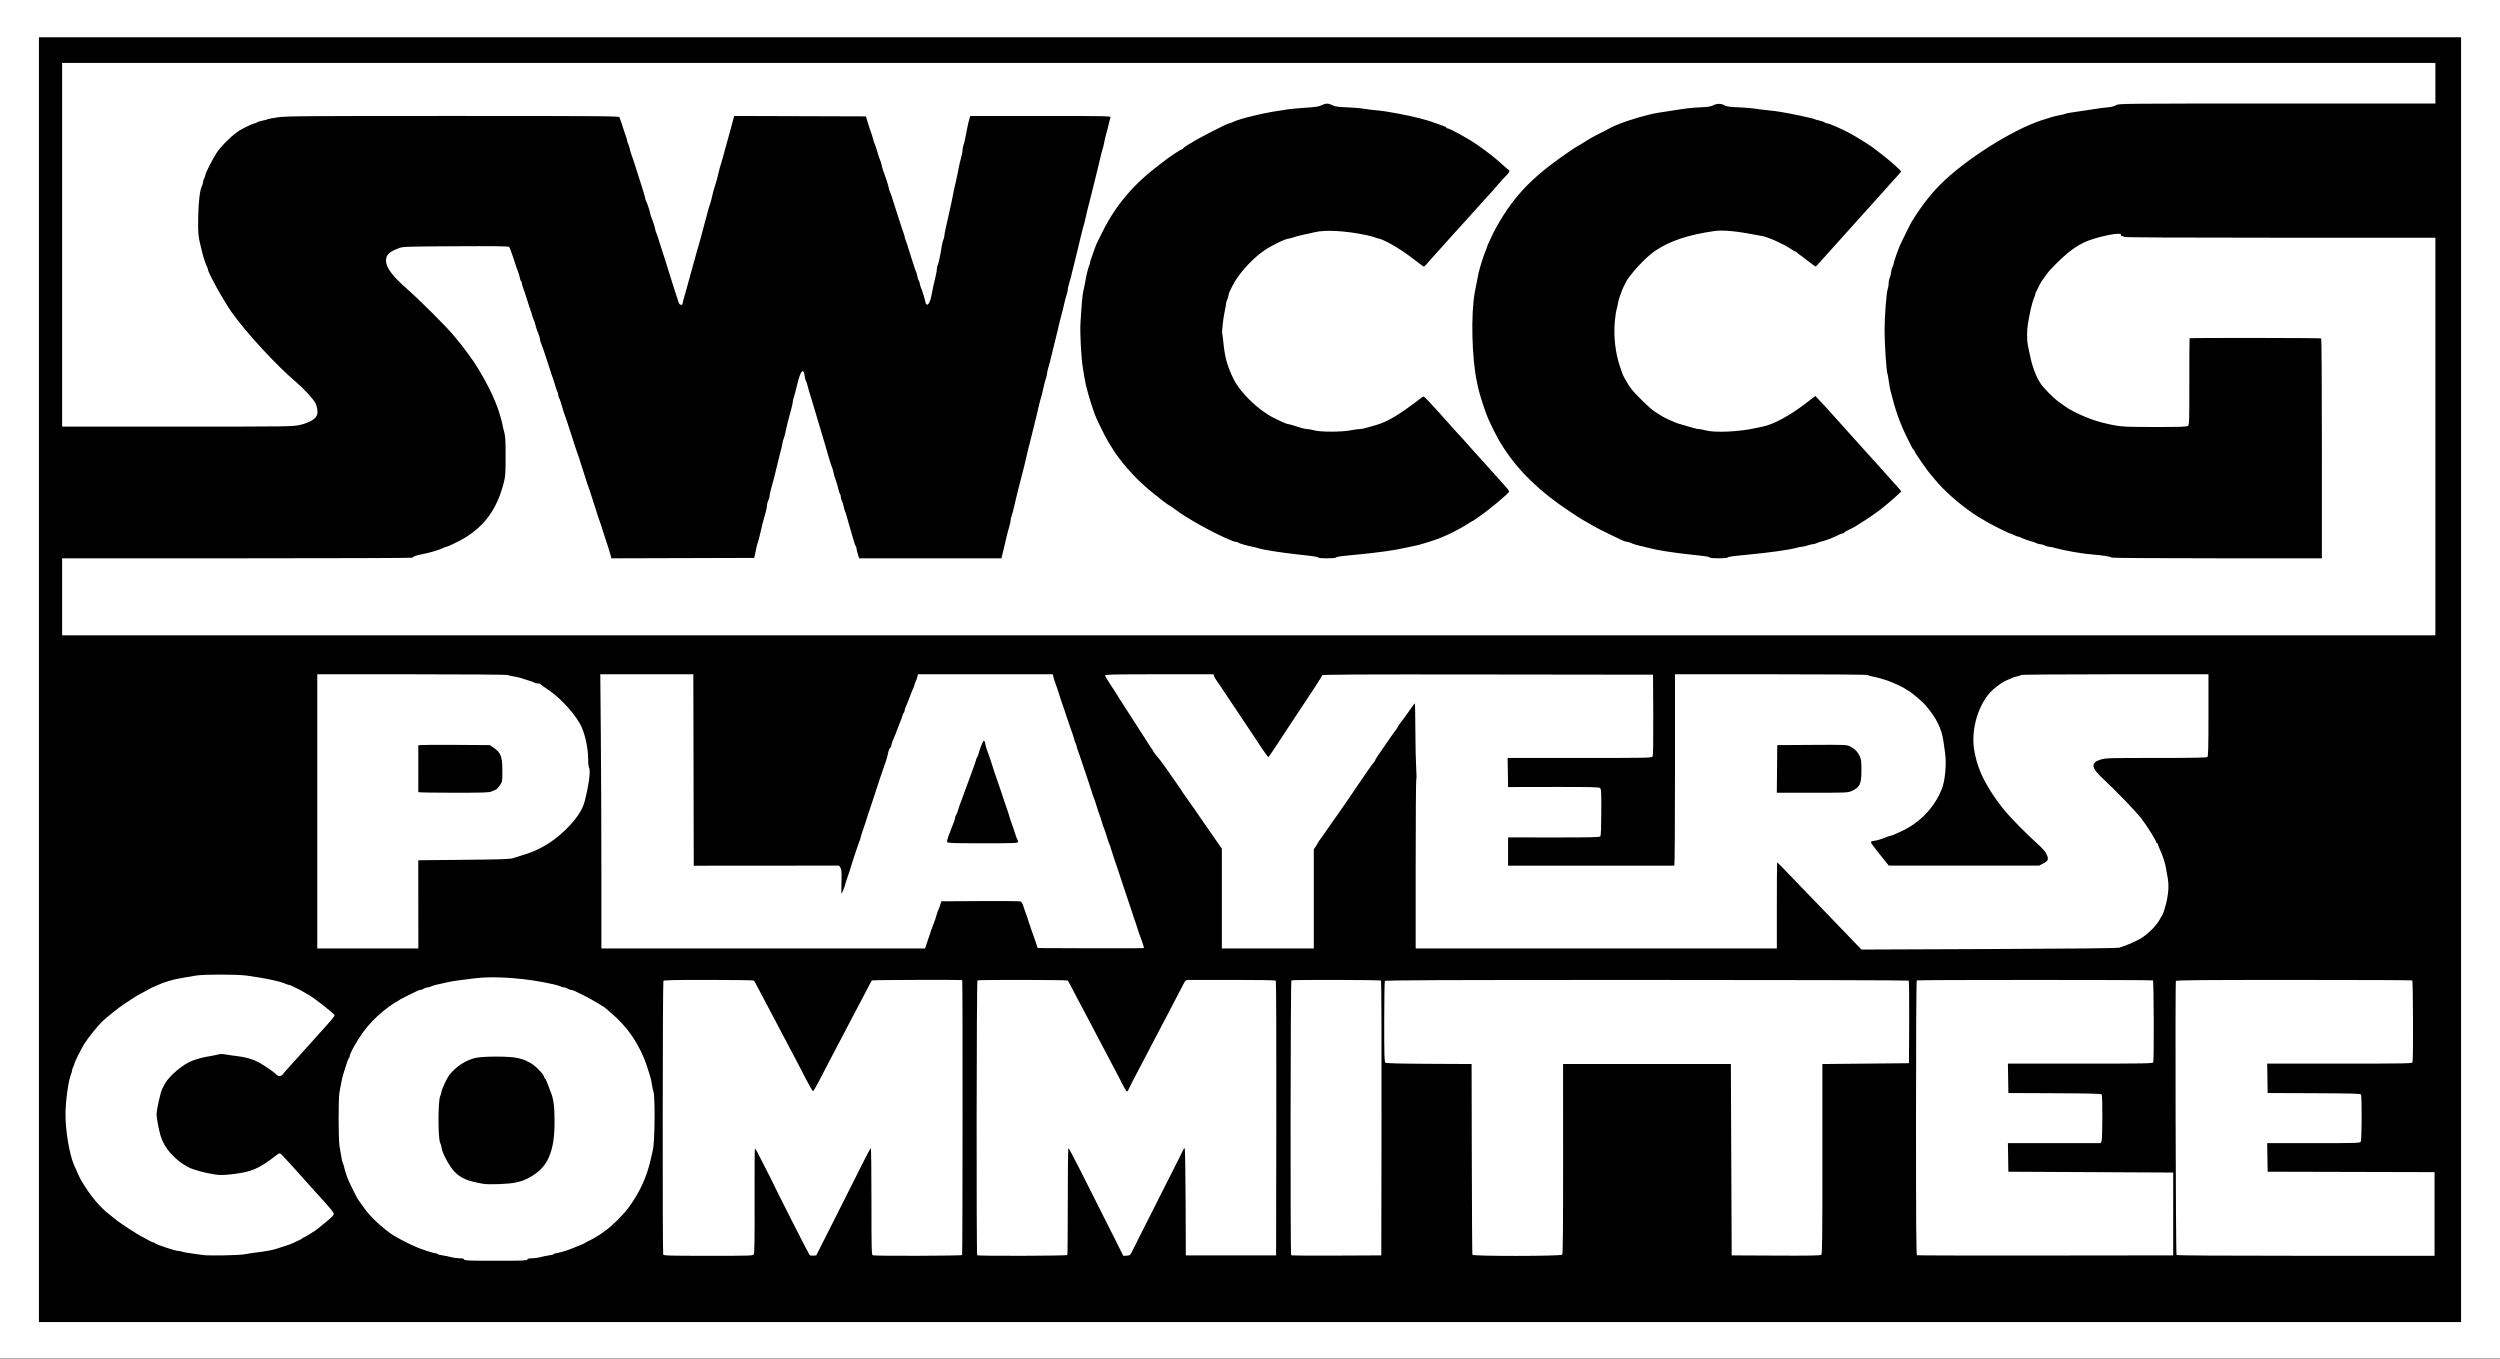 <?xml version="1.0" encoding="UTF-8" standalone="no"?>
<svg
   xmlns:dc="http://purl.org/dc/elements/1.1/"
   xmlns:cc="http://creativecommons.org/ns#"
   xmlns:rdf="http://www.w3.org/1999/02/22-rdf-syntax-ns#"
   xmlns:svg="http://www.w3.org/2000/svg"
   xmlns="http://www.w3.org/2000/svg"
   xmlns:sodipodi="http://sodipodi.sourceforge.net/DTD/sodipodi-0.dtd"
   xmlns:inkscape="http://www.inkscape.org/namespaces/inkscape"
   version="1.1"
   id="svg885"
   width="3018"
   height="1640"
   viewBox="0 0 3018 1640"
   sodipodi:docname="swccgpc2_wb.svg"
   inkscape:export-filename="/Users/devon/code/playerscommittee.org/assets/images/new_pc_logo.png"
   inkscape:export-xdpi="300"
   inkscape:export-ydpi="300"
   inkscape:version="1.0.1 (c497b03c, 2020-09-10)">
  <rect x="0" y="0" width="3018" height="1640" fill="#808080" stroke="none"/>
  <defs
     id="defs889" />
  <sodipodi:namedview
     pagecolor="#ffffff"
     bordercolor="#666666"
     borderopacity="1"
     objecttolerance="10"
     gridtolerance="10"
     guidetolerance="10"
     inkscape:pageopacity="0"
     inkscape:pageshadow="2"
     inkscape:window-width="1440"
     inkscape:window-height="847"
     id="namedview887"
     showgrid="false"
     fit-margin-top="0"
     fit-margin-left="0"
     fit-margin-right="0"
     fit-margin-bottom="0"
     inkscape:zoom="0.18580908"
     inkscape:cx="1509.5"
     inkscape:cy="831"
     inkscape:window-x="0"
     inkscape:window-y="25"
     inkscape:window-maximized="0"
     inkscape:current-layer="g893" />
  <g
     inkscape:groupmode="layer"
     inkscape:label="Image"
     id="g893"
     transform="translate(-203,-350)">
    <rect
       style="fill:#000000;stroke:#000000;stroke-width:0;stroke-linecap:round;stroke-linejoin:round"
       id="rect899"
       width="3018"
       height="1640"
       x="203"
       y="350" />
    <path
       style="fill:#ffffff"
       d="M 203,1170 V 350 h 1509 1509 v 820 820 H 1712 203 Z m 2971,0.5 V 395 H 1712 250 v 775.5 775.5 h 1462 1462 z m -2410.638,700 c -0.41,-1.068 -2.077,-1.5 -5.787,-1.5 -2.866,0 -7.431,-0.637 -10.143,-1.417 -2.712,-0.779 -7.293,-1.721 -10.18,-2.094 -2.887,-0.372 -5.501,-1.085 -5.809,-1.583 -0.308,-0.498 -1.371,-0.906 -2.362,-0.906 -1.875,0 -14.364,-3.827 -19.58,-5.999 -1.65,-0.687 -3.9,-1.599 -5,-2.026 -3.671,-1.425 -18.96,-9.095 -22,-11.036 -1.65,-1.054 -3.675,-2.222 -4.5,-2.596 -2.579,-1.17 -15.173,-11.168 -20.453,-16.237 -7.783,-7.473 -11.751,-12.034 -16.595,-19.078 -2.449,-3.56 -4.902,-6.971 -5.452,-7.581 -1.001,-1.109 -9.621,-18.297 -12.008,-23.946 -2.055,-4.861 -4.288,-11.743 -5.031,-15.5 -0.38,-1.925 -1.043,-3.95 -1.471,-4.5 -0.429,-0.55 -1.257,-3.925 -1.84,-7.5 -0.583,-3.575 -1.595,-9.425 -2.249,-13 -1.47,-8.034 -1.54,-58.373 -0.091,-65.5 0.559,-2.75 1.523,-7.925 2.142,-11.5 0.619,-3.575 1.745,-8.3 2.502,-10.5 0.757,-2.2 2.374,-7.273 3.594,-11.273 1.22,-4 2.608,-7.514 3.085,-7.809 0.477,-0.295 0.867,-1.127 0.867,-1.85 0,-3.427 8.403,-18.631 16.256,-29.414 13.263,-18.211 32.336,-33.949 53.36,-44.031 4.886,-2.343 10.157,-4.904 11.714,-5.692 1.557,-0.787 3.609,-1.432 4.559,-1.432 0.95,0 2.601,-0.661 3.669,-1.468 1.068,-0.807 2.983,-1.482 4.257,-1.5 1.274,-0.017 3.267,-0.541 4.429,-1.163 2.127,-1.139 8.336,-2.703 21.255,-5.356 6.513,-1.337 11.096,-1.988 32,-4.539 24.731,-3.019 62.606,-0.083 95.071,7.37 3.339,0.767 7.022,1.903 8.184,2.525 1.162,0.622 3.155,1.145 4.429,1.163 1.274,0.017 3.189,0.693 4.257,1.5 1.068,0.807 2.798,1.468 3.846,1.468 1.048,0 3.099,0.615 4.559,1.367 1.46,0.752 6.929,3.451 12.154,5.998 8.158,3.977 24.459,13.723 26,15.545 0.275,0.325 3.417,3.066 6.982,6.091 3.565,3.025 7.68,6.85 9.144,8.5 1.464,1.65 3.722,4.166 5.018,5.591 12.084,13.29 23.29,33.515 28.782,51.946 1.223,4.104 2.629,8.588 3.126,9.963 0.496,1.375 1.384,5.614 1.972,9.421 0.588,3.806 1.324,7.332 1.635,7.835 2.318,3.75 1.941,60.32 -0.471,70.744 -0.573,2.475 -1.802,7.875 -2.732,12 -4.827,21.41 -13.581,40.245 -27.226,58.581 -6.316,8.487 -20.038,22.021 -27.289,26.916 -2.442,1.648 -4.665,3.246 -4.94,3.55 -0.767,0.848 -11.019,6.994 -13.395,8.03 -1.158,0.505 -2.893,1.369 -3.855,1.92 -0.963,0.551 -2.538,1.455 -3.5,2.009 -0.963,0.553 -2.425,1.271 -3.25,1.595 -0.825,0.324 -3.75,1.47 -6.5,2.547 -2.75,1.077 -5.9,2.35 -7,2.828 -3.503,1.524 -15.77,5.023 -17.609,5.023 -0.975,0 -2.025,0.408 -2.333,0.906 -0.308,0.498 -2.922,1.211 -5.809,1.583 -2.887,0.372 -7.468,1.315 -10.18,2.094 -2.712,0.779 -7.277,1.417 -10.143,1.417 -3.71,0 -5.377,0.432 -5.787,1.5 -0.498,1.296 -5.672,1.5 -38.138,1.5 -32.467,0 -37.641,-0.203 -38.138,-1.5 z M 825.5,1777.572 c 3.85,-0.895 7.9,-1.997 9,-2.448 15.413,-6.316 26.067,-15.952 31.167,-28.188 4.917,-11.797 6.755,-23.71 6.779,-43.936 0.02,-17.577 -1.304,-27.089 -4.941,-35.5 -0.714,-1.65 -2.299,-5.812 -3.523,-9.25 -1.224,-3.438 -2.572,-6.25 -2.995,-6.25 -0.423,0 -1.058,-1.148 -1.41,-2.551 -0.888,-3.537 -11.139,-13.702 -16.577,-16.437 -2.475,-1.245 -5.295,-2.665 -6.267,-3.156 -0.972,-0.491 -4.797,-1.649 -8.5,-2.572 -9.311,-2.321 -42.98,-2.355 -51.733,-0.052 -9.374,2.466 -17.725,7.113 -24.976,13.895 -5.402,5.054 -7.5,7.978 -11.093,15.464 -2.437,5.078 -4.431,10.117 -4.431,11.199 0,1.082 -0.768,3.709 -1.706,5.839 -2.555,5.799 -2.569,50.014 -0.018,55.744 0.948,2.13 1.724,4.702 1.724,5.716 0,5.152 9.785,23.591 15.58,29.357 8.17,8.13 15.472,11.231 34.42,14.614 7.081,1.264 31.647,0.34 39.5,-1.487 z M 448,1865.058 c -3.025,-0.437 -9.325,-1.317 -14,-1.954 -4.675,-0.638 -9.805,-1.597 -11.399,-2.131 -1.595,-0.535 -3.909,-0.972 -5.143,-0.972 -2.955,0 -25.251,-7.393 -26.717,-8.859 -0.627,-0.627 -1.655,-1.141 -2.283,-1.141 -0.628,0 -3.126,-1.119 -5.55,-2.487 -2.424,-1.368 -5.082,-2.801 -5.907,-3.186 -7.068,-3.293 -30.349,-18.473 -36.018,-23.485 -0.835,-0.738 -3.535,-2.895 -6,-4.793 -11.612,-8.941 -22.828,-22.442 -33.685,-40.549 -1.786,-2.978 -5.993,-12.051 -9.275,-20 -5.482,-13.279 -10.009,-40.777 -9.959,-60.5 0.039,-15.444 3.476,-40.532 6.546,-47.784 0.765,-1.806 1.393,-4.056 1.397,-5 0.003,-0.944 0.678,-3.005 1.5,-4.58 0.822,-1.575 1.494,-3.42 1.494,-4.1 0,-1.256 7.439,-16.167 11.243,-22.536 4.231,-7.083 15.81,-21.673 21.945,-27.65 5.305,-5.169 19.484,-16.487 26.432,-21.098 1.034,-0.686 4.981,-3.309 8.77,-5.828 3.789,-2.519 7.839,-5.015 9,-5.546 1.161,-0.531 4.81,-2.512 8.11,-4.401 3.3,-1.89 6.675,-3.724 7.5,-4.077 0.825,-0.353 3.525,-1.528 6,-2.611 7.043,-3.082 8.156,-3.505 13.821,-5.243 6.307,-1.936 12.48,-3.322 20.679,-4.645 3.3,-0.532 9.15,-1.515 13,-2.185 9.322,-1.621 50.455,-1.593 61.5,0.041 15.762,2.332 20.474,3.118 27.5,4.587 9.628,2.013 15.432,3.606 19.151,5.257 1.733,0.769 3.689,1.399 4.346,1.399 0.657,0 2.389,0.64 3.849,1.423 1.46,0.782 4.679,2.387 7.154,3.566 2.475,1.179 5.85,3.008 7.5,4.066 1.65,1.058 3.675,2.238 4.5,2.623 5.293,2.466 31.86,23.189 31.946,24.917 0.057,1.145 -4.961,7.141 -17.913,21.406 -4.245,4.675 -11.923,13.225 -17.062,19 -5.139,5.775 -13.141,14.642 -17.782,19.705 -4.641,5.063 -9.083,10.125 -9.871,11.25 -1.811,2.585 -5.48,2.629 -7.776,0.092 -2.386,-2.636 -14.748,-11.111 -21.633,-14.83 -6.652,-3.593 -15.804,-6.207 -25.41,-7.258 -3.85,-0.421 -9.807,-1.278 -13.238,-1.904 -4.705,-0.859 -7.285,-0.853 -10.5,0.025 -2.344,0.64 -6.737,1.527 -9.762,1.969 -6.141,0.898 -14.272,3.013 -20.894,5.433 -10.877,3.976 -28.154,18.537 -32.981,27.797 -1.21,2.321 -2.589,4.895 -3.063,5.72 -2.1,3.648 -7.061,25.67 -7.061,31.343 0,4.177 2.896,19.31 5.029,26.281 4.435,14.491 17.03,28.704 32.971,37.205 6.305,3.363 20.175,7.159 33,9.033 5.853,0.855 10.245,0.779 20,-0.349 23.752,-2.745 32.391,-6.43 53.387,-22.767 4.226,-3.288 4.331,-3.276 8.388,0.94 4.384,4.556 19.201,20.881 24.791,27.314 2.151,2.475 8.64,9.696 14.422,16.047 18.851,20.708 21.938,24.425 21.975,26.459 0.024,1.333 -2.851,4.349 -8.582,9 -4.74,3.847 -9.127,7.466 -9.75,8.041 -2.518,2.327 -17.128,11.454 -18.336,11.454 -0.713,0 -1.296,0.34 -1.296,0.756 0,0.416 -2.362,1.788 -5.25,3.049 -2.888,1.261 -6.035,2.723 -6.995,3.249 -0.96,0.526 -4.785,1.896 -8.5,3.045 -3.715,1.149 -8.555,2.706 -10.755,3.461 -4.474,1.535 -11.877,2.888 -24.5,4.477 -4.675,0.589 -10.75,1.523 -13.5,2.077 -6.427,1.294 -43.308,1.984 -50.5,0.944 z m 555.607,-0.64 c -0.932,-2.428 -0.69,-328.739 0.245,-330.212 0.655,-1.033 11.677,-1.289 54.666,-1.268 29.615,0.014 54.185,0.372 54.601,0.794 0.415,0.423 3.203,5.493 6.196,11.268 6.33,12.217 12.149,23.232 16.378,31 1.647,3.025 6.739,12.7 11.316,21.5 4.577,8.8 10.43,19.879 13.005,24.62 2.575,4.741 5.683,10.591 6.905,13 11.016,21.713 16.848,32.344 17.64,32.159 0.518,-0.121 4.142,-6.421 8.053,-14 3.912,-7.579 9.36,-18.054 12.108,-23.279 9.668,-18.385 17.645,-33.607 23.054,-44 9.939,-19.093 18.549,-35.416 21.89,-41.5 1.812,-3.3 3.727,-6.969 4.254,-8.153 0.527,-1.184 1.412,-2.433 1.966,-2.775 1.073,-0.663 108.056,-0.964 108.715,-0.306 0.627,0.627 0.481,330.795 -0.146,331.811 -0.629,1.017 -105.245,1.324 -107.871,0.316 -1.42,-0.545 -1.582,-7.205 -1.582,-65 0,-35.416 -0.339,-64.393 -0.754,-64.393 -0.415,0 -4.718,7.987 -9.562,17.75 -4.844,9.762 -19.49,38.9 -32.547,64.75 l -23.739,47 -3.449,0.261 c -1.897,0.143 -3.917,-0.082 -4.489,-0.5 -0.874,-0.64 -39.191,-76.028 -46.227,-90.952 -1.247,-2.645 -2.679,-5.484 -3.181,-6.309 -0.503,-0.825 -4.35,-8.408 -8.549,-16.851 -4.199,-8.443 -7.89,-15.095 -8.202,-14.783 -0.312,0.312 -0.479,28.685 -0.372,63.051 0.137,43.776 -0.133,63.097 -0.902,64.533 -1.085,2.027 -1.685,2.05 -54.955,2.05 -48.189,0 -53.922,-0.167 -54.465,-1.582 z m 379.06,0.915 c -1.095,-1.095 -0.798,-331.134 0.298,-331.812 1.456,-0.9 108.258,-0.709 109.076,0.195 0.39,0.431 4.436,7.984 8.991,16.784 4.555,8.8 10.382,19.825 12.949,24.5 2.567,4.675 5.681,10.525 6.92,13 1.239,2.475 3.926,7.65 5.97,11.5 2.044,3.85 7.503,14.2 12.129,23 4.627,8.8 10.088,19.15 12.137,23 2.049,3.85 5.067,9.7 6.708,13 1.641,3.3 3.667,6.9 4.503,8 1.456,1.917 1.626,1.771 4.083,-3.5 1.41,-3.025 5.444,-10.9 8.963,-17.5 3.519,-6.6 8.243,-15.6 10.498,-20 2.254,-4.4 7.901,-15.2 12.549,-24 4.648,-8.8 10.324,-19.6 12.614,-24 2.29,-4.4 7.584,-14.525 11.765,-22.5 4.18,-7.975 8.453,-16.188 9.495,-18.25 1.302,-2.578 2.565,-3.751 4.04,-3.752 1.18,0 25.5,-0.024 54.044,-0.051 28.544,-0.027 52.283,0.335 52.753,0.805 0.47,0.47 0.74,75.305 0.601,166.301 l -0.253,165.447 h -54.5 -54.5 l -0.257,-64.75 c -0.15,-37.7 -0.635,-64.75 -1.161,-64.75 -0.497,0 -1.875,2.138 -3.063,4.75 -1.188,2.612 -2.541,5.425 -3.006,6.25 -0.465,0.825 -11.263,22.2 -23.995,47.5 -12.732,25.3 -23.538,46.675 -24.012,47.5 -0.475,0.825 -1.817,3.525 -2.983,6 -1.166,2.475 -2.504,5.175 -2.974,6 -0.469,0.825 -1.934,3.75 -3.254,6.5 -2.254,4.696 -2.653,5.019 -6.563,5.306 l -4.163,0.306 -9.284,-18.581 C 1513.456,1774.822 1493.643,1736 1492.865,1736 c -0.533,0 -0.88,26.379 -0.843,64.027 0.035,35.215 -0.208,64.465 -0.539,65 -0.68,1.101 -107.721,1.402 -108.817,0.306 z m 379.009,0.01 c -1.11,-1.11 -0.811,-331.14 0.3,-331.827 1.501,-0.928 107.275,-0.665 108.208,0.269 0.452,0.452 0.708,75.273 0.569,166.269 l -0.253,165.447 -54.075,0.259 c -29.741,0.142 -54.379,-0.045 -54.75,-0.417 z m 218.791,-0.592 c -0.259,-0.688 -0.583,-52.775 -0.719,-115.75 l -0.247,-114.5 -51.409,-0.259 c -35.936,-0.181 -51.812,-0.594 -52.75,-1.372 -1.088,-0.903 -1.339,-10.195 -1.326,-49.241 0.01,-26.47 0.374,-48.692 0.812,-49.383 0.636,-1.002 64.312,-1.256 316.175,-1.259 173.458,0 315.747,0.364 316.197,0.814 0.45,0.45 0.702,23.067 0.559,50.259 l -0.26,49.441 -52.275,0.5 -52.275,0.5 0.037,114.617 c 0.031,96.079 -0.185,114.802 -1.338,115.759 -1.001,0.831 -15.891,1.071 -54.762,0.883 L 2293.5,1865.5 2293,1750 l -0.5,-115.5 h -101.275 -101.275 l 0.037,114.383 c 0.028,83.894 -0.265,114.747 -1.097,115.75 -1.602,1.93 -107.697,2.045 -108.424,0.117 z m 536.784,0.589 c -0.993,-0.402 -1.25,-34.514 -1.25,-165.864 0,-99.763 0.365,-165.584 0.921,-165.927 1.216,-0.751 283.925,-0.761 285.14,-0.01 1.031,0.637 1.351,96.222 0.331,98.88 -0.547,1.426 -9.233,1.582 -88.023,1.582 h -87.416 l 0.273,17.75 0.273,17.75 55.946,0.259 c 43.232,0.2 56.125,0.541 56.735,1.5 1.146,1.805 1.004,53.126 -0.156,56.176 l -0.975,2.565 h -56.048 -56.048 l 0.274,17.25 0.274,17.25 99.5,0.5 99.5,0.5 v 50 50 l -154,0.173 c -84.7,0.095 -154.562,-0.055 -155.25,-0.333 z m 313.265,-0.316 c -0.996,-1.612 -1.765,-329.393 -0.776,-330.787 0.715,-1.008 29.573,-1.264 142.651,-1.264 77.965,-3e-4 142.173,0.257 142.683,0.573 1.021,0.631 1.331,96.241 0.32,98.873 -0.547,1.426 -9.233,1.582 -88.023,1.582 h -87.416 l 0.273,17.75 0.273,17.75 55.926,0.226 c 44.014,0.178 56.099,0.497 56.735,1.5 1.22,1.922 1.038,54.533 -0.196,56.84 -1.004,1.877 -2.693,1.934 -57.024,1.934 h -55.988 l 0.274,17.25 0.274,17.25 100.75,0.255 100.75,0.255 v 50.495 50.495 h -155.441 c -100.045,0 -155.656,-0.348 -156.044,-0.976 z M 2446.326,1492.359 c -2.104,-2.175 -9.405,-9.783 -16.224,-16.906 -6.819,-7.123 -18.294,-19.041 -25.5,-26.482 -7.206,-7.442 -18.502,-19.16 -25.102,-26.039 -22.538,-23.493 -30.764,-31.93 -31.132,-31.93 -0.202,0 -0.368,23.4 -0.368,52 v 52 h -218 -218 v -101.941 c 0,-56.068 0.338,-102.149 0.75,-102.403 0.412,-0.254 0.357,-6.243 -0.124,-13.309 -0.481,-7.066 -0.931,-27.585 -1,-45.597 -0.069,-18.013 -0.351,-32.749 -0.626,-32.748 -0.275,0 -2.075,2.346 -4,5.212 -3.449,5.133 -11.791,16.609 -14.574,20.047 -0.784,0.969 -1.426,2 -1.426,2.291 0,0.55 -4.084,6.571 -5.052,7.448 -0.303,0.275 -1.904,2.525 -3.557,5 -1.653,2.475 -4.661,6.849 -6.684,9.72 -8.347,11.843 -12.707,18.456 -12.707,19.272 0,0.476 -0.67,1.535 -1.488,2.354 -0.819,0.819 -3.285,4.113 -5.481,7.321 -2.196,3.208 -6.139,8.917 -8.761,12.686 -2.623,3.769 -5.444,7.897 -6.269,9.175 -3.099,4.797 -21.541,31.685 -22.5,32.805 -0.55,0.642 -2.349,3.193 -3.997,5.668 -1.648,2.475 -3.241,4.725 -3.539,5 -0.298,0.275 -2.957,4.1 -5.909,8.5 -2.952,4.4 -6.647,9.64 -8.211,11.644 -1.564,2.004 -2.844,3.897 -2.844,4.206 0,0.309 -1.125,2.22 -2.5,4.246 l -2.5,3.684 v 59.86 59.861 h -55.5 -55.5 v -60.25 -60.25 l -4.189,-6 c -2.304,-3.3 -6.053,-8.7 -8.33,-12 -2.278,-3.3 -6.5,-9.375 -9.383,-13.5 -2.883,-4.125 -7.796,-11.258 -10.918,-15.851 -3.122,-4.593 -7.731,-11.141 -10.242,-14.55 -2.511,-3.409 -4.869,-6.851 -5.239,-7.649 -0.37,-0.798 -2.962,-4.6 -5.759,-8.45 -2.797,-3.85 -6.248,-8.8 -7.669,-11 -1.421,-2.2 -3.975,-5.861 -5.675,-8.135 -1.7,-2.274 -3.767,-5.148 -4.591,-6.385 -0.825,-1.237 -3.634,-4.777 -6.241,-7.865 -2.608,-3.088 -4.745,-5.984 -4.75,-6.436 0,-0.452 -0.571,-1.445 -1.259,-2.208 -0.688,-0.762 -3.95,-5.713 -7.25,-11.002 -3.3,-5.289 -9.713,-15.271 -14.25,-22.182 -4.537,-6.911 -8.25,-12.696 -8.25,-12.855 0,-0.159 -2.7,-4.367 -6,-9.35 -3.3,-4.983 -6,-9.251 -6,-9.484 0,-0.233 -3.375,-5.451 -7.5,-11.597 -4.125,-6.146 -7.5,-11.81 -7.5,-12.587 0,-1.203 9.731,-1.413 65.433,-1.413 h 65.433 l 0.701,2.25 c 0.386,1.238 1.878,3.827 3.317,5.754 1.439,1.927 3.067,4.247 3.616,5.154 0.55,0.908 10.45,15.739 22,32.959 11.55,17.22 21.45,32.044 22,32.942 3.796,6.198 14.024,20.941 14.528,20.941 0.339,0 3.922,-5.062 7.963,-11.25 4.041,-6.188 14.485,-22.05 23.209,-35.25 8.724,-13.2 16.307,-24.675 16.852,-25.5 0.545,-0.825 4.573,-6.9 8.951,-13.5 4.378,-6.6 7.968,-12.564 7.978,-13.252 0.015,-1 40.3,-1.202 199.768,-1 l 199.75,0.253 0.26,48.298 c 0.173,32.157 -0.09,48.95 -0.785,50.25 -1.024,1.913 -2.777,1.952 -88.033,1.952 h -86.988 l 0.273,17.567 0.273,17.567 54.516,-0.098 c 43.523,-0.078 54.878,0.166 56.31,1.213 1.655,1.21 1.787,3.476 1.706,29.213 -0.059,18.816 -0.449,28.336 -1.196,29.236 -0.9,1.085 -11.44,1.325 -56.222,1.285 l -55.114,-0.049 v 17.057 17.057 l 100,-0.019 c 55,-0.01 100.338,-0.021 100.75,-0.024 0.412,0 0.75,-51.98 0.75,-115.505 v -115.5 h 115.8 c 66.178,0 116.207,0.381 116.75,0.889 0.522,0.489 3.425,1.362 6.45,1.941 5.837,1.116 12.804,3.097 19.702,5.601 4.993,1.813 17.586,7.654 18.298,8.487 0.275,0.322 1.736,1.222 3.248,2.001 4.863,2.506 18.229,13.751 22.877,19.246 12.45,14.719 18.761,27.462 20.842,42.084 0.489,3.438 1.412,9.85 2.05,14.25 1.965,13.55 0.164,33.779 -3.917,44 -9.022,22.591 -26.535,40.844 -49.1,51.175 -9.668,4.426 -11.841,5.325 -12.867,5.325 -0.586,0 -2.543,0.622 -4.349,1.382 -5.419,2.28 -13.152,4.627 -15.284,4.638 -1.1,0.01 -2.642,0.416 -3.426,0.913 -1.445,0.915 -0.959,1.603 16.47,23.317 l 4.615,5.75 90.67,-0.01 90.67,-0.01 4.399,-2.24 c 6.761,-3.442 7.518,-5.246 4.726,-11.272 -1.669,-3.603 -4.931,-7.343 -11.719,-13.439 -11.322,-10.168 -29.724,-28.671 -37.07,-37.276 -13.669,-16.01 -26.749,-36.915 -32.068,-51.253 -3.197,-8.616 -3.982,-11.332 -5.929,-20.5 -5.18,-24.397 2.334,-54.35 18.252,-72.752 3.903,-4.512 13.753,-11.989 18.909,-14.354 8.053,-3.693 10.988,-4.802 14.41,-5.444 1.986,-0.373 3.858,-1.077 4.16,-1.564 0.313,-0.507 48.901,-0.887 113.489,-0.887 h 112.941 v 49.3 c 0,37.011 -0.299,49.599 -1.2,50.5 -0.907,0.907 -16.021,1.2 -61.895,1.2 -57.723,0 -61.009,0.097 -67.123,1.986 -12.107,3.739 -11.468,9.793 2.382,22.584 16.007,14.782 41.35,41.149 47.511,49.431 7.198,9.677 17.325,26.005 17.325,27.934 0,0.586 0.45,1.065 1,1.065 0.55,0 1,0.494 1,1.099 0,0.604 0.647,2.517 1.438,4.25 4.591,10.063 7.215,18.107 8.533,26.151 0.45,2.75 1.357,7.925 2.016,11.5 1.233,6.696 0.845,15.783 -1.075,25.173 -1.39,6.8 -4.845,18.139 -5.731,18.811 -0.374,0.284 -1.762,2.591 -3.084,5.128 -3.371,6.467 -12.008,15.434 -20.648,21.435 -5.275,3.664 -20.416,10.409 -27.948,12.451 -2.744,0.744 -52.24,1.277 -157.674,1.699 l -153.674,0.615 -3.826,-3.954 z m -8.203,-187.357 c 10.241,-4.678 11.934,-8.21 11.986,-25.001 0.032,-10.42 -0.296,-13.249 -1.973,-17.003 -2.346,-5.252 -6.009,-8.98 -11.714,-11.918 -3.978,-2.049 -5.104,-2.094 -46,-1.84 l -41.922,0.261 -0.265,28.75 -0.265,28.75 h 42.888 c 40.758,0 43.106,-0.099 47.265,-1.999 z M 586,1329.5 V 1164 h 114.941 c 63.915,0 115.179,0.385 115.478,0.868 0.295,0.477 2.909,1.171 5.809,1.542 2.9,0.37 7.072,1.282 9.272,2.026 2.2,0.744 6.7,2.168 10,3.164 3.3,0.996 6.428,2.168 6.95,2.605 0.522,0.437 2.183,0.795 3.691,0.795 1.508,0 3.008,0.431 3.334,0.959 0.326,0.527 4.29,3.385 8.809,6.35 15.946,10.463 35.126,31.986 41.208,46.242 4.342,10.177 7.508,25.87 7.508,37.212 0,5.329 0.496,10.058 1.168,11.134 2.022,3.238 -0.398,21.477 -5.388,40.603 -2.81,10.769 -10.417,21.991 -23.455,34.6 -15.46,14.951 -32.258,24.794 -51.824,30.365 -3.3,0.94 -8.025,2.437 -10.5,3.328 -3.866,1.391 -12.287,1.696 -59.785,2.163 l -55.285,0.544 0.052,53.25 0.052,53.25 h -61.017 -61.017 v -165.5 z m 210.716,-24.121 c 2.081,-0.892 4.459,-1.946 5.284,-2.343 0.825,-0.397 2.85,-2.705 4.5,-5.129 2.977,-4.373 3,-4.509 2.94,-17.907 -0.076,-17.032 -1.746,-21.261 -10.94,-27.699 l -4,-2.801 -43.25,-0.29 c -23.788,-0.16 -43.255,0.065 -43.261,0.5 -0.028,2.072 -0.047,55.885 -0.02,56.54 0.017,0.412 19.14,0.75 42.497,0.75 36.938,0 42.959,-0.211 46.25,-1.621 z M 929,1404.665 c 0,-49.684 -0.299,-124.159 -0.664,-165.5 L 927.671,1164 h 56.16 56.16 l 0.254,115.543 0.254,115.543 87.713,-0.064 87.713,-0.064 1.631,2.489 c 1.364,2.082 1.575,4.867 1.287,17.021 -0.189,7.993 -0.243,14.532 -0.119,14.531 0.494,0 4.276,-8.977 4.296,-10.196 0.012,-0.718 1.172,-4.455 2.579,-8.305 1.407,-3.85 2.925,-8.35 3.374,-10 1.625,-5.973 10.258,-32.076 11.625,-35.151 0.77,-1.733 1.41,-3.758 1.422,-4.5 0.012,-0.742 1.172,-4.499 2.579,-8.349 1.407,-3.85 2.94,-8.35 3.408,-10 1.561,-5.51 3.98,-12.978 4.859,-15 0.478,-1.1 3.223,-9.425 6.099,-18.5 2.876,-9.075 5.6,-17.4 6.052,-18.5 0.452,-1.1 1.833,-5.15 3.067,-9 1.235,-3.85 2.797,-8.35 3.472,-10 1.261,-3.083 3.173,-9.91 4.122,-14.718 0.295,-1.495 1.163,-3.237 1.928,-3.873 0.765,-0.635 1.391,-1.942 1.391,-2.905 0,-0.963 0.929,-3.945 2.065,-6.628 2.726,-6.44 3.267,-7.801 5.906,-14.877 1.231,-3.3 2.831,-7.35 3.557,-9 0.725,-1.65 1.628,-4.242 2.007,-5.759 0.378,-1.518 1.088,-3.007 1.577,-3.309 0.489,-0.302 0.889,-1.387 0.889,-2.409 0,-1.023 0.639,-3.134 1.42,-4.691 0.781,-1.557 2.131,-4.744 3,-7.081 0.869,-2.337 2.29,-6.162 3.159,-8.5 0.869,-2.337 2.219,-5.524 3,-7.081 0.781,-1.557 1.423,-3.357 1.427,-4 0,-0.643 0.636,-2.376 1.406,-3.852 0.77,-1.476 1.703,-4.063 2.073,-5.75 l 0.674,-3.067 h 81.401 81.401 l 0.592,2.75 c 0.325,1.512 1.17,4.325 1.877,6.25 2.397,6.526 3.742,10.491 4.58,13.5 0.786,2.824 4.67,14.355 7.073,21 0.597,1.65 1.696,5.025 2.442,7.5 0.746,2.475 2.998,9 5.003,14.5 2.005,5.5 3.873,11.125 4.15,12.5 0.277,1.375 1.137,3.918 1.912,5.651 0.775,1.733 1.409,3.69 1.409,4.349 0,0.659 0.601,2.616 1.336,4.349 0.735,1.733 3.679,10.351 6.543,19.151 2.864,8.8 5.814,17.575 6.555,19.5 0.741,1.925 2.138,6.2 3.103,9.5 0.966,3.3 2.334,7.35 3.041,9 0.707,1.65 2.297,6.375 3.534,10.5 1.236,4.125 2.582,8.175 2.991,9 0.408,0.825 1.748,4.875 2.978,9 1.23,4.125 2.53,7.95 2.89,8.5 0.36,0.55 1.723,4.6 3.03,9 1.306,4.4 2.67,8.45 3.03,9 0.36,0.55 1.665,4.375 2.901,8.5 1.236,4.125 2.846,9.075 3.579,11 0.733,1.925 2.101,5.975 3.041,9 0.94,3.025 2.29,7.075 3,9 0.71,1.925 2.06,5.975 3,9 0.94,3.025 2.288,7.075 2.996,9 0.708,1.925 2.276,6.65 3.484,10.5 1.208,3.85 2.515,7.675 2.903,8.5 0.389,0.825 1.722,4.875 2.964,9 1.242,4.125 2.592,8.175 3,9 0.408,0.825 1.754,4.875 2.991,9 1.236,4.125 2.85,8.85 3.585,10.5 1.32,2.964 4.527,12.842 4.527,13.945 0,0.313 -28.86,0.454 -64.134,0.312 l -64.134,-0.257 -3.212,-9.5 c -1.767,-5.225 -3.987,-11.525 -4.934,-14 -0.947,-2.475 -2.102,-5.85 -2.566,-7.5 -0.862,-3.064 -2.293,-7.268 -4.597,-13.5 -0.712,-1.925 -1.818,-5.219 -2.459,-7.319 -0.641,-2.101 -1.992,-4.126 -3.003,-4.5 -1.011,-0.374 -22.946,-0.559 -48.746,-0.411 l -46.908,0.269 -1.251,4.231 c -0.688,2.327 -1.729,5.128 -2.314,6.224 -0.584,1.096 -1.401,3.346 -1.815,5 -0.861,3.443 -2.62,8.649 -4.395,13.007 -1.418,3.483 -2.5,6.58 -6.723,19.25 l -3.083,9.25 H 1124.363 929 v -90.335 z M 1432,1366.2 c 0,-0.99 -0.386,-2.228 -0.857,-2.75 -0.471,-0.522 -1.881,-4.325 -3.132,-8.45 -1.251,-4.125 -2.85,-8.85 -3.553,-10.5 -0.703,-1.65 -2.045,-5.7 -2.982,-9 -0.937,-3.3 -2.261,-7.35 -2.944,-9 -0.682,-1.65 -2.055,-5.7 -3.05,-9 -0.995,-3.3 -2.333,-7.35 -2.972,-9 -0.639,-1.65 -2.176,-6.15 -3.416,-10 -1.24,-3.85 -2.627,-7.9 -3.083,-9 -0.989,-2.385 -3.781,-10.795 -4.981,-15 -0.471,-1.65 -1.409,-4.575 -2.086,-6.5 -0.676,-1.925 -1.777,-5.075 -2.446,-7 -0.669,-1.925 -1.787,-5.075 -2.484,-7 -0.697,-1.925 -1.487,-4.983 -1.756,-6.795 -0.274,-1.845 -0.989,-3.132 -1.625,-2.925 -1.094,0.357 -5.223,10.571 -6.354,15.72 -0.302,1.375 -0.984,3.05 -1.514,3.722 -0.531,0.672 -1.331,2.697 -1.779,4.5 -0.448,1.803 -1.787,5.753 -2.976,8.778 -1.189,3.025 -2.571,6.85 -3.071,8.5 -0.5,1.65 -1.322,3.9 -1.825,5 -0.503,1.1 -2.58,6.725 -4.615,12.5 -2.035,5.775 -4.092,11.4 -4.573,12.5 -1.489,3.41 -4.064,10.877 -4.655,13.5 -0.31,1.375 -1.173,3.388 -1.918,4.473 -0.745,1.085 -1.355,2.757 -1.355,3.716 0,0.959 -0.63,3.221 -1.399,5.027 -0.769,1.806 -2.063,5.084 -2.873,7.284 -0.811,2.2 -2.477,6.594 -3.703,9.764 -1.225,3.17 -1.971,6.433 -1.658,7.25 0.492,1.282 6.4,1.486 43.102,1.486 40.289,0 42.531,-0.095 42.531,-1.8 z M 278,1070.5 V 1024 h 211.5 c 116.325,0 211.5,-0.34 211.5,-0.756 0,-1.141 4.844,-2.944 11,-4.093 9.817,-1.832 20.91,-5.102 26.331,-7.762 1.557,-0.764 3.235,-1.389 3.728,-1.389 1.445,0 15.656,-6.848 21.275,-10.252 24.976,-15.131 39.313,-34.993 47.46,-65.748 2.342,-8.842 2.519,-11.127 2.545,-33 0.023,-18.509 -0.307,-24.668 -1.553,-29 -0.87,-3.025 -1.888,-7.3 -2.262,-9.5 -0.976,-5.742 -5.356,-19.816 -8.164,-26.235 -0.778,-1.779 -2.02,-4.704 -2.758,-6.5 -4.494,-10.923 -15.63,-31.174 -23.898,-43.461 -3.238,-4.811 -15.595,-21.363 -16.651,-22.304 -0.309,-0.275 -3.241,-3.875 -6.516,-8 C 743.982,746.483 710.219,712.684 694.5,698.9 676.528,683.14 669,673.015 669,664.604 c 0,-6.884 3.624,-10.398 15.5,-15.031 4.733,-1.847 8.381,-1.969 68.347,-2.304 45.214,-0.252 63.727,-0.037 64.677,0.751 0.732,0.607 3.214,7.039 5.517,14.292 2.303,7.254 4.773,14.538 5.49,16.188 0.717,1.65 1.617,4.692 2,6.761 0.383,2.069 1.095,4.008 1.583,4.309 0.488,0.301 0.887,1.406 0.887,2.455 0,1.049 0.635,3.385 1.411,5.191 0.776,1.806 3.072,8.684 5.102,15.284 2.03,6.6 4.038,12.69 4.462,13.533 0.424,0.843 1.105,3.093 1.513,5 0.408,1.907 1.117,3.935 1.575,4.507 0.458,0.572 1.266,2.822 1.796,5 1.075,4.418 2.716,9.317 4.771,14.245 0.753,1.806 1.369,4.212 1.369,5.346 0,1.134 0.621,3.256 1.38,4.716 0.759,1.46 3.728,10.079 6.598,19.154 2.87,9.075 5.583,17.4 6.029,18.5 1.173,2.896 3.977,11.505 4.893,15.024 0.433,1.663 1.308,3.996 1.944,5.184 0.636,1.188 1.156,3.225 1.156,4.526 0,1.301 0.424,2.793 0.943,3.316 0.518,0.522 1.388,2.75 1.932,4.95 1.004,4.059 5.265,17.114 7.67,23.5 0.725,1.925 3.657,10.925 6.516,20 2.859,9.075 5.763,17.85 6.455,19.5 0.691,1.65 2.032,5.7 2.98,9 0.948,3.3 2.319,7.575 3.048,9.5 0.729,1.925 2.324,6.875 3.545,11 1.221,4.125 2.568,8.175 2.993,9 0.425,0.825 3.1,8.925 5.945,18 2.845,9.075 5.739,18.075 6.431,20 2.766,7.697 3.753,10.63 4.541,13.5 0.453,1.65 1.315,4.35 1.914,6 2.032,5.592 7.877,23.984 8.504,26.756 l 0.623,2.756 86.189,-0.256 86.189,-0.256 0.849,-3.5 c 0.467,-1.925 1.229,-5.525 1.694,-8 0.465,-2.475 1.298,-5.625 1.85,-7 0.552,-1.375 1.966,-6.775 3.141,-12 2.03,-9.025 2.804,-12.023 6.477,-25.088 0.864,-3.073 1.587,-6.898 1.607,-8.5 0.02,-1.602 0.679,-4.037 1.465,-5.412 0.786,-1.375 1.445,-3.585 1.465,-4.912 0.019,-1.327 0.742,-4.927 1.607,-8 3.441,-12.24 4.406,-15.942 6.408,-24.588 1.146,-4.95 2.686,-11.25 3.421,-14 2.684,-10.042 3.885,-15.065 4.306,-18 0.236,-1.65 0.852,-3.9 1.368,-5 0.516,-1.1 1.331,-4.025 1.811,-6.5 1.337,-6.892 3.938,-17.265 7.543,-30.088 0.864,-3.073 1.571,-6.552 1.571,-7.73 0,-1.178 0.619,-3.838 1.376,-5.912 0.757,-2.074 2.616,-9.082 4.133,-15.573 3.802,-16.28 7.481,-20.372 8.874,-9.872 0.355,2.679 0.977,5.201 1.381,5.605 0.404,0.404 1.258,2.835 1.897,5.402 1.068,4.288 2.009,7.499 5.913,20.167 1.34,4.349 1.955,6.399 6.447,21.5 1.145,3.85 2.486,8.35 2.979,10 0.493,1.65 1.834,6.15 2.979,10 1.145,3.85 2.689,9.025 3.431,11.5 0.742,2.475 2.559,8.775 4.039,14 1.48,5.225 3.127,10.31 3.66,11.3 0.533,0.99 1.359,3.69 1.835,6 0.821,3.988 1.255,5.453 4.057,13.7 0.654,1.925 1.644,5.525 2.2,8 0.556,2.475 1.413,4.928 1.905,5.45 0.492,0.522 0.895,2.007 0.895,3.3 0,1.292 0.615,3.565 1.366,5.05 0.751,1.485 1.682,4.443 2.068,6.573 0.386,2.13 1.091,4.605 1.565,5.5 0.475,0.895 1.324,3.427 1.887,5.627 0.563,2.2 1.738,6.358 2.61,9.239 3.399,11.224 4.784,15.967 6.21,21.261 0.815,3.025 1.889,5.928 2.387,6.45 0.498,0.522 0.905,1.788 0.905,2.812 0,1.024 0.727,4.084 1.615,6.8 l 1.615,4.938 h 85.846 85.846 l 0.887,-3.75 c 0.488,-2.062 1.464,-6 2.17,-8.75 0.706,-2.75 1.645,-6.8 2.086,-9 0.899,-4.475 2.498,-10.681 4.556,-17.688 0.758,-2.578 1.377,-5.607 1.377,-6.73 0,-1.123 0.618,-3.738 1.373,-5.812 0.755,-2.074 1.846,-6.02 2.424,-8.77 0.578,-2.75 1.731,-7.7 2.564,-11 0.832,-3.3 1.987,-8.025 2.567,-10.5 0.58,-2.475 1.773,-7.2 2.652,-10.5 3.664,-13.76 6.538,-25.277 7.487,-30 0.801,-3.988 1.912,-8.519 4.412,-18 1.251,-4.746 1.979,-7.7 5.053,-20.5 0.726,-3.025 2.053,-8.425 2.948,-12 0.895,-3.575 2.055,-8.525 2.578,-11 0.523,-2.475 1.595,-6.525 2.381,-9 0.787,-2.475 2.195,-8.1 3.129,-12.5 0.934,-4.4 2.314,-9.697 3.066,-11.77 0.752,-2.074 1.367,-4.713 1.367,-5.866 0,-1.153 0.644,-4.181 1.431,-6.73 1.425,-4.614 2.238,-7.768 5.192,-20.134 1.615,-6.761 3.464,-14.271 6.032,-24.5 0.828,-3.3 2.098,-8.7 2.821,-12 0.723,-3.3 1.761,-7.35 2.306,-9 0.545,-1.65 1.778,-6.6 2.738,-11 0.96,-4.4 2.361,-9.697 3.113,-11.77 0.752,-2.074 1.365,-4.774 1.362,-6 0,-1.226 0.633,-4.255 1.412,-6.73 1.452,-4.612 2.498,-8.621 5.216,-20 1.649,-6.903 3.644,-14.999 5.912,-24 0.762,-3.025 1.868,-7.75 2.457,-10.5 0.589,-2.75 1.706,-7.25 2.481,-10 2.718,-9.633 3.846,-14.033 4.618,-18 0.428,-2.2 1.316,-6.025 1.974,-8.5 0.658,-2.475 1.763,-6.75 2.456,-9.5 0.693,-2.75 1.774,-7.025 2.404,-9.5 0.63,-2.475 1.854,-7.425 2.72,-11 0.866,-3.575 2.194,-8.975 2.951,-12 0.756,-3.025 2.01,-8.2 2.784,-11.5 3.279,-13.963 3.831,-16.147 4.803,-19 0.562,-1.65 1.4,-5.147 1.862,-7.772 0.462,-2.625 1.277,-6.225 1.81,-8 1.21,-4.026 2.979,-10.982 4.126,-16.228 0.481,-2.2 1.18,-4.787 1.553,-5.75 0.642,-1.658 -3.775,-1.75 -84.269,-1.75 h -84.947 l -1.151,3.75 c -0.633,2.062 -1.627,6.225 -2.208,9.25 -3.136,16.301 -3.889,19.745 -4.878,22.315 -0.596,1.548 -1.083,4.164 -1.083,5.812 0,1.648 -0.625,5.107 -1.388,7.685 -1.417,4.785 -3.064,12.143 -4.519,20.188 -0.448,2.475 -1.307,6.525 -1.909,9 -1.772,7.28 -3.263,14.186 -4.105,19 -0.433,2.475 -1.259,6.525 -1.837,9 -0.577,2.475 -2.032,9 -3.233,14.5 -1.201,5.5 -2.819,12.729 -3.596,16.064 -0.777,3.335 -1.413,7.077 -1.413,8.316 0,1.239 -0.508,3.202 -1.13,4.363 -0.621,1.161 -1.505,4.619 -1.963,7.684 -1.512,10.115 -3.833,21.067 -4.878,23.02 -0.566,1.057 -1.029,3.159 -1.029,4.672 0,1.513 -0.624,5.255 -1.387,8.316 -1.942,7.792 -4.35,18.842 -5.12,23.491 -1.071,6.469 -3.549,11.71 -5.372,11.363 -0.892,-0.17 -1.764,-1.429 -1.937,-2.799 -0.367,-2.903 -3.965,-14.743 -5.201,-17.117 -0.466,-0.895 -1.154,-3.262 -1.529,-5.261 -0.375,-1.999 -1.042,-3.857 -1.481,-4.128 -0.44,-0.272 -1.115,-2.404 -1.5,-4.739 -0.385,-2.335 -1.031,-4.695 -1.436,-5.245 -0.405,-0.55 -1.757,-4.375 -3.006,-8.5 -1.248,-4.125 -2.842,-9.075 -3.542,-11 -0.699,-1.925 -2.051,-6.2 -3.003,-9.5 -0.952,-3.3 -2.352,-7.478 -3.11,-9.284 C 1295.62,638.41 1295,636.288 1295,635.5 c 0,-0.788 -0.625,-2.91 -1.388,-4.716 -0.763,-1.806 -3.054,-8.684 -5.09,-15.284 -2.036,-6.6 -4.287,-13.575 -5.002,-15.5 -0.716,-1.925 -2.071,-6.2 -3.012,-9.5 -0.941,-3.3 -2.341,-7.274 -3.11,-8.831 -0.769,-1.557 -1.398,-3.484 -1.398,-4.282 0,-1.373 -3.131,-11.569 -4.878,-15.887 -1.52,-3.757 -4.122,-12.266 -4.122,-13.483 0,-0.668 -0.636,-2.633 -1.413,-4.366 -0.777,-1.733 -2.376,-6.526 -3.553,-10.651 -1.177,-4.125 -2.56,-8.272 -3.074,-9.216 -0.514,-0.944 -1.351,-3.419 -1.859,-5.5 -0.864,-3.538 -1.441,-5.317 -4.629,-14.284 -0.684,-1.925 -1.88,-5.75 -2.658,-8.5 l -1.413,-5 -79.569,-0.256 -79.569,-0.256 -1.225,4.756 c -0.674,2.616 -1.848,7.006 -2.608,9.756 -0.76,2.75 -2.316,8.375 -3.455,12.5 -1.14,4.125 -2.704,9.75 -3.475,12.5 -0.771,2.75 -2.111,7.7 -2.977,11 -0.866,3.3 -2.061,7.35 -2.655,9 -0.595,1.65 -1.458,4.8 -1.918,7 -1.152,5.504 -3.874,15.579 -4.864,18 -1.002,2.45 -2.871,9.462 -4.132,15.5 -0.517,2.475 -1.357,5.4 -1.868,6.5 -0.511,1.1 -2.079,6.5 -3.486,12 -1.407,5.5 -3.471,13.15 -4.588,17 -1.117,3.85 -2.433,8.8 -2.925,11 -0.492,2.2 -1.349,5.35 -1.904,7 -0.555,1.65 -1.714,5.591 -2.576,8.757 -0.861,3.166 -2.228,8.116 -3.038,11 -0.81,2.884 -2.146,7.718 -2.969,10.743 -0.823,3.025 -2.443,8.875 -3.599,13 -1.157,4.125 -2.777,9.975 -3.602,13 -0.825,3.025 -2.151,7.689 -2.949,10.365 -0.797,2.676 -1.449,5.488 -1.449,6.25 0,2.327 -3.807,1.594 -4.49,-0.865 -0.344,-1.238 -1.225,-3.825 -1.958,-5.75 -0.733,-1.925 -2.116,-6.2 -3.075,-9.5 -0.958,-3.3 -2.308,-7.575 -3,-9.5 -0.692,-1.925 -2.042,-6.2 -3,-9.5 -0.958,-3.3 -2.298,-7.575 -2.977,-9.5 -0.679,-1.925 -2.019,-6.2 -2.977,-9.5 -0.958,-3.3 -2.331,-7.575 -3.05,-9.5 -0.719,-1.925 -2.308,-6.875 -3.531,-11 -1.223,-4.125 -2.835,-8.918 -3.583,-10.651 C 994.612,629.616 994,627.651 994,626.983 c 0,-1.438 -2.785,-10.163 -4.671,-14.634 C 988.598,610.616 988,608.689 988,608.067 c 0,-1.557 -3.806,-13.173 -5.015,-15.304 C 982.443,591.809 982,590.409 982,589.653 c 0,-0.756 -1.583,-6.274 -3.517,-12.264 C 976.549,571.4 973.565,562 971.851,556.5 c -2.928,-9.398 -3.716,-11.772 -6.808,-20.5 -0.682,-1.925 -1.567,-5.075 -1.967,-7 -0.4,-1.925 -1.256,-4.483 -1.902,-5.684 C 960.529,522.114 960,520.382 960,519.467 c 0,-0.916 -0.612,-3.083 -1.359,-4.816 -0.747,-1.733 -2.354,-6.526 -3.571,-10.651 -1.217,-4.125 -2.63,-8.281 -3.141,-9.236 -0.511,-0.955 -0.929,-2.418 -0.929,-3.25 0,-1.346 -22.177,-1.515 -200.75,-1.524 -179.277,-0.009 -201.927,0.162 -211.75,1.599 -6.05,0.885 -11.768,2.006 -12.706,2.491 -0.938,0.485 -3.638,1.182 -6,1.549 -2.362,0.367 -5.181,1.275 -6.266,2.019 -1.085,0.744 -2.634,1.352 -3.443,1.352 -1.355,0 -12.913,5.446 -17.584,8.284 -8.482,5.155 -22.17,18.498 -28.024,27.317 -4.486,6.758 -13.421,24.281 -13.461,26.398 -0.015,0.825 -0.7,2.789 -1.522,4.364 -0.822,1.575 -1.494,3.742 -1.494,4.816 0,1.073 -0.463,2.816 -1.029,3.873 -2.603,4.864 -4.27,18.207 -4.678,37.447 -0.423,19.959 0.014,24.466 3.782,39 0.57,2.2 1.426,5.575 1.902,7.5 1.123,4.544 3.767,12.028 5.03,14.236 0.546,0.955 0.993,2.251 0.993,2.881 0,3.971 18.761,37.769 29,52.244 16.891,23.879 53.622,63.73 77.079,83.626 10.01,8.491 20.53,19.88 23.568,25.517 2.334,4.33 3.265,10.23 2.216,14.032 -1.407,5.097 -9.45,9.922 -20.725,12.433 C 556.215,864.957 553.059,865 417.011,865 H 278 V 645.5 426 H 1710.5 3143 v 24.5 24.5 h -191.132 c -189.446,0 -191.161,0.018 -194.371,2.002 -1.951,1.206 -5.776,2.21 -9.618,2.525 -3.509,0.288 -10.429,1.171 -15.379,1.963 -9.46,1.513 -20.185,3.129 -29.65,4.469 -3.108,0.44 -6.119,1.09 -6.692,1.444 -0.573,0.354 -3.656,1.119 -6.85,1.701 -5.613,1.021 -9.456,2.097 -21.467,6.012 -36.085,11.762 -93.691,48.389 -123.174,78.317 -11.991,12.172 -23.89,27.77 -34.38,45.068 -1.036,1.709 -10.541,20.933 -13.349,27 -2.152,4.649 -7.928,21.132 -7.933,22.636 0,0.9 -0.677,2.925 -1.499,4.5 -0.822,1.575 -1.497,4.116 -1.5,5.646 0,1.53 -0.681,4.398 -1.506,6.372 -0.825,1.975 -1.5,5.306 -1.5,7.403 0,2.097 -0.492,5.08 -1.094,6.628 -1.616,4.159 -3.846,33.608 -3.848,50.815 0,15.122 2.296,49.646 3.425,51.473 0.335,0.542 1.022,4.258 1.527,8.256 0.505,3.999 1.42,9.296 2.033,11.771 6.169,24.884 11.097,38.795 20.645,58.277 5.778,11.791 6.552,13.195 7.467,13.556 0.465,0.183 0.845,0.753 0.845,1.265 0,1.703 15.652,24.296 20.46,29.534 0.572,0.623 2.615,3.073 4.54,5.444 10.168,12.526 28.895,29.194 45.275,40.297 5.376,3.644 10.036,6.626 10.355,6.626 0.319,0 2.446,1.248 4.725,2.774 4.243,2.839 28.788,15.199 30.304,15.26 0.463,0.019 2.641,0.903 4.841,1.966 2.2,1.063 4.569,1.947 5.264,1.966 0.695,0.019 2.045,0.481 3,1.027 2.038,1.165 9.445,3.813 13.76,4.919 1.663,0.426 3.996,1.296 5.184,1.931 1.188,0.636 3.203,1.159 4.476,1.163 1.274,0 3.605,0.678 5.18,1.5 1.575,0.822 3.786,1.494 4.912,1.494 1.126,0 4.337,0.638 7.136,1.417 12.144,3.383 34.461,7.252 46.588,8.075 9.979,0.678 21.101,2.5 22.45,3.678 0.522,0.456 57.779,0.83 127.236,0.83 h 126.286 l 0.021,-132.437 c 0.013,-81.664 -0.34,-132.66 -0.92,-133.018 -1.044,-0.645 -158.129,-0.822 -158.772,-0.179 -0.222,0.222 -0.37,23.791 -0.327,52.376 0.07,47.498 -0.068,52.092 -1.602,53.365 -1.371,1.138 -8.661,1.39 -39.775,1.375 -32.592,-0.015 -39.54,-0.283 -48.096,-1.852 -21.334,-3.913 -37.583,-9.721 -55.904,-19.983 -1.991,-1.115 -7.998,-5.334 -14.095,-9.901 -5.383,-4.031 -17.134,-16.143 -20.128,-20.747 -5.621,-8.642 -9.962,-20.259 -12.893,-34.5 -0.792,-3.85 -1.88,-9.025 -2.416,-11.5 -1.263,-5.827 -1.285,-17.889 -0.046,-25.5 2.353,-14.447 5.333,-27.079 7.584,-32.151 0.769,-1.733 1.399,-3.609 1.399,-4.169 0,-0.912 1.902,-5.098 4.171,-9.18 0.459,-0.825 1.232,-2.4 1.719,-3.5 0.857,-1.937 9.375,-13.842 11.541,-16.13 22.598,-23.869 35.501,-32.978 54.569,-38.525 18.901,-5.498 33.625,-7.283 31.482,-3.816 -0.33,0.534 0.327,0.971 1.459,0.971 1.132,0 2.059,0.45 2.059,1 0,0.663 63.333,1 188,1 h 188 v 240 240 h -1432.5 -1432.5 v -46.5 z m 1537.55,-47.398 c 1.149,-1.086 5.283,-1.664 25.45,-3.561 23.42,-2.203 46.661,-5.402 56,-7.708 2.475,-0.611 6.525,-1.466 9,-1.899 5.16,-0.903 12.138,-2.638 16.5,-4.103 1.65,-0.554 4.35,-1.387 6,-1.851 3.305,-0.929 10.872,-3.563 14,-4.872 4.798,-2.008 12.198,-5.349 14.5,-6.547 7.572,-3.939 15.001,-8.167 18.8,-10.698 2.365,-1.576 4.544,-2.865 4.842,-2.865 0.298,0 1.573,-0.787 2.834,-1.75 1.261,-0.963 3.314,-2.425 4.563,-3.25 11.418,-7.541 36.161,-28.126 36.768,-30.59 0.169,-0.687 -2.351,-4.098 -5.601,-7.58 -3.25,-3.482 -8.06,-8.805 -10.69,-11.83 -4.809,-5.532 -19.723,-22.07 -22.517,-24.97 -0.825,-0.856 -4.841,-5.376 -8.925,-10.043 -4.084,-4.668 -7.684,-8.712 -8,-8.988 -1.091,-0.951 -11.596,-12.523 -18.575,-20.461 -9.19,-10.453 -17.7,-19.813 -23.862,-26.244 -4.875,-5.089 -5.038,-5.168 -7.206,-3.5 -26.415,20.317 -40.502,28.898 -54.213,33.022 -13.804,4.152 -17.976,5.184 -20.97,5.184 -1.691,0 -6.601,0.681 -10.912,1.514 -10.851,2.096 -35.956,2.126 -43.637,0.052 -3.189,-0.861 -7.014,-1.564 -8.5,-1.561 -1.486,0.003 -4.726,-0.624 -7.201,-1.392 -2.475,-0.768 -6.81,-2.12 -9.634,-3.005 -2.824,-0.885 -5.661,-1.608 -6.305,-1.608 -1.508,0 -8.636,-3.109 -17.854,-7.787 -18.338,-9.307 -39.771,-30.023 -47.813,-46.213 -7.643,-15.387 -10.781,-26.461 -12.47,-44 -0.503,-5.225 -1.155,-10.135 -1.45,-10.911 -0.731,-1.928 1.291,-20.184 3.074,-27.753 0.799,-3.39 1.455,-7.215 1.458,-8.5 0,-1.285 0.678,-3.625 1.5,-5.2 0.822,-1.575 1.494,-3.756 1.494,-4.846 0,-1.09 0.607,-3.176 1.348,-4.636 0.742,-1.46 2.204,-4.453 3.25,-6.652 6.566,-13.802 23.919,-33.213 38.46,-43.022 C 1738.932,645.82 1755.102,638 1759,638 c 1.063,0 3.41,-0.625 5.216,-1.39 1.806,-0.764 6.884,-2.131 11.284,-3.037 4.4,-0.906 11.15,-2.406 15,-3.334 12.532,-3.02 36.439,-1.68 61.5,3.446 4.125,0.844 8.978,2.16 10.784,2.924 1.806,0.764 3.886,1.39 4.623,1.39 1.24,0 7.764,2.771 11.843,5.031 0.963,0.533 2.538,1.396 3.5,1.918 7.254,3.93 17.264,10.563 25.623,16.976 5.43,4.167 10.735,8.204 11.788,8.973 2.118,1.545 1.361,2.111 9.258,-6.917 2.155,-2.464 7.817,-8.755 12.581,-13.98 4.764,-5.225 10.409,-11.525 12.543,-14 2.135,-2.475 6.829,-7.65 10.432,-11.5 3.603,-3.85 9.695,-10.596 13.538,-14.991 3.843,-4.395 9.487,-10.695 12.543,-14 10.666,-11.536 14.726,-16.065 21.524,-24.009 3.765,-4.4 8.1,-9.078 9.633,-10.395 2.549,-2.19 3.836,-6.065 2.037,-6.134 -0.412,-0.016 -3.039,-2.153 -5.838,-4.75 -9.425,-8.746 -19.349,-16.598 -32.51,-25.721 -10.5,-7.279 -32.679,-19.5 -35.389,-19.5 -0.833,0 -1.514,-0.429 -1.514,-0.953 0,-0.524 -1.462,-1.388 -3.25,-1.921 -1.788,-0.532 -5.725,-1.933 -8.75,-3.112 -10.618,-4.14 -25.259,-7.917 -46,-11.868 -12.129,-2.311 -18.155,-3.208 -27.61,-4.111 -5.44,-0.519 -12.14,-1.383 -14.89,-1.919 -2.75,-0.536 -11.3,-1.22 -19,-1.52 -11.351,-0.442 -14.749,-0.929 -17.961,-2.571 -4.99,-2.551 -8.078,-2.555 -13.063,-0.013 -3.07,1.565 -7.284,2.23 -18.962,2.993 -8.258,0.539 -18.164,1.446 -22.014,2.016 -13.103,1.94 -25.991,4.142 -30,5.126 -2.2,0.54 -6.7,1.589 -10,2.33 -12.514,2.813 -21.602,5.568 -26.831,8.133 -1.557,0.764 -3.405,1.389 -4.107,1.389 -1.879,0 -36.249,17.576 -43.062,22.021 -1.65,1.076 -3.675,2.269 -4.5,2.651 -2.302,1.064 -7.459,4.737 -7.833,5.579 -0.183,0.412 -0.733,0.75 -1.22,0.75 -0.8,0 -14.265,8.771 -17.946,11.69 -0.825,0.654 -5.1,3.906 -9.5,7.225 -31.355,23.656 -52.957,49.239 -68.904,81.603 -3.247,6.59 -6.34,12.851 -6.872,13.914 -0.532,1.062 -1.333,3.087 -1.779,4.5 -0.446,1.413 -1.956,5.718 -3.357,9.568 -1.401,3.85 -2.556,7.533 -2.567,8.185 -0.012,0.652 -0.555,2.452 -1.207,4 -1.367,3.245 -3.48,12.15 -4.941,20.815 -0.556,3.3 -1.437,7.399 -1.956,9.11 -0.996,3.278 -2.497,19.916 -3.583,39.727 -0.664,12.114 0.944,42.307 2.831,53.163 0.574,3.3 1.405,8.475 1.847,11.5 1.506,10.308 6.003,26.461 12.529,45 1.834,5.211 12.326,26.626 15.922,32.5 1.347,2.2 3.031,4.986 3.743,6.191 10.407,17.625 28.876,38.598 47.294,53.704 12.064,9.895 22.123,17.605 22.968,17.605 0.341,0 3.476,2.138 6.966,4.75 3.49,2.612 8.533,6.096 11.206,7.741 10.614,6.534 13.922,8.512 15.36,9.185 0.825,0.386 3.75,2.026 6.5,3.643 4.842,2.847 21.89,11.458 28,14.142 8.361,3.673 10.715,4.539 12.334,4.539 0.971,0 2.194,0.407 2.716,0.905 1.015,0.968 10.361,3.71 16.95,4.974 2.2,0.422 5.575,1.268 7.5,1.881 6.58,2.093 27.416,5.34 50,7.793 18.849,2.047 21.934,2.533 22.565,3.554 0.722,1.168 19.748,1.165 20.985,0 z m 472.868,0.03 c 0.65,-1.051 5.364,-1.723 25.582,-3.645 25.18,-2.394 49.794,-5.855 57.365,-8.067 2.676,-0.782 5.882,-1.421 7.124,-1.421 1.243,0 4.173,-0.675 6.511,-1.5 2.338,-0.825 5.139,-1.5 6.225,-1.5 1.085,0 3.391,-0.634 5.124,-1.409 1.733,-0.775 4.276,-1.638 5.651,-1.918 4.581,-0.933 15.704,-5.259 21.154,-8.228 1.46,-0.795 3.372,-1.446 4.25,-1.446 0.878,0 1.596,-0.356 1.596,-0.792 0,-0.436 2.587,-2.023 5.75,-3.529 6.598,-3.14 6.44,-3.048 19.75,-11.621 5.5,-3.543 13.375,-8.996 17.5,-12.118 8.681,-6.57 26.002,-21.727 25.995,-22.747 0,-0.381 -1.465,-2.29 -3.25,-4.241 -1.785,-1.951 -6.62,-7.345 -10.745,-11.986 -4.125,-4.641 -9.56,-10.694 -12.079,-13.452 -12.743,-13.955 -18.021,-19.81 -24.407,-27.071 -3.842,-4.369 -9.485,-10.643 -12.54,-13.943 -3.055,-3.3 -8.909,-9.825 -13.008,-14.5 -4.099,-4.675 -9.76,-10.975 -12.579,-14 -2.819,-3.025 -7.322,-7.864 -10.007,-10.754 l -4.881,-5.254 -10.463,8.076 c -20.302,15.67 -40.139,26.428 -53.537,29.036 -2.2,0.428 -6.025,1.235 -8.5,1.794 -19.405,4.377 -49.086,5.692 -60,2.657 -3.025,-0.841 -6.625,-1.533 -8,-1.536 -1.375,-0.004 -4.525,-0.658 -7,-1.453 -2.475,-0.795 -8.1,-2.43 -12.5,-3.633 -4.4,-1.203 -8.45,-2.487 -9,-2.855 -0.55,-0.367 -3.694,-1.747 -6.987,-3.066 -3.293,-1.319 -7.793,-3.601 -10,-5.07 -2.207,-1.469 -5.997,-3.908 -8.421,-5.419 -4.874,-3.038 -23.079,-20.746 -27.78,-27.022 -3.579,-4.778 -9.701,-15.198 -10.576,-18 -0.344,-1.1 -1.589,-4.7 -2.768,-8 -5.839,-16.349 -8.358,-38.024 -6.497,-55.903 0.71,-6.821 1.552,-12.825 1.871,-13.342 0.319,-0.517 1.001,-3.373 1.515,-6.347 0.514,-2.974 1.495,-6.983 2.18,-8.908 3.101,-8.712 4.228,-11.603 5.066,-13 0.495,-0.825 1.345,-2.531 1.889,-3.792 4.087,-9.473 24.667,-31.851 36.506,-39.696 17.824,-11.811 39.566,-19.032 71,-23.582 11.108,-1.608 28.526,0.213 58,6.061 7.851,1.558 24.853,9.225 34.337,15.485 2.936,1.938 5.71,3.523 6.167,3.523 0.456,0 0.979,0.338 1.163,0.75 0.183,0.412 2.133,1.974 4.333,3.47 2.2,1.496 7.127,5.216 10.95,8.267 3.822,3.051 7.228,5.426 7.568,5.28 0.34,-0.147 3.962,-4.092 8.05,-8.767 4.088,-4.675 8.353,-9.4 9.48,-10.5 1.126,-1.1 5.591,-6.05 9.922,-11 4.331,-4.95 11.993,-13.5 17.027,-19 5.034,-5.5 15.174,-16.75 22.532,-25 7.358,-8.25 13.625,-15.225 13.925,-15.5 0.3,-0.275 3.914,-4.325 8.03,-9 4.116,-4.675 8.953,-10.062 10.75,-11.971 1.796,-1.909 3.266,-3.76 3.266,-4.114 0,-0.85 -13.831,-13.254 -19.799,-17.756 -2.585,-1.95 -4.926,-3.818 -5.201,-4.151 -0.275,-0.332 -2.075,-1.686 -4,-3.008 -1.925,-1.322 -3.725,-2.675 -4,-3.007 -1.313,-1.586 -21.472,-14.216 -29.139,-18.257 C 2425.27,505.154 2411.21,499 2409.046,499 c -0.881,0 -2.489,-0.611 -3.574,-1.358 -1.085,-0.747 -3.769,-1.688 -5.965,-2.091 -2.196,-0.403 -4.446,-1.028 -5,-1.388 -1.034,-0.673 -7.065,-2.16 -18.508,-4.565 -18.594,-3.908 -27.827,-5.438 -39.61,-6.563 -5.44,-0.519 -12.14,-1.383 -14.89,-1.919 -2.75,-0.536 -11.416,-1.223 -19.257,-1.527 -10.068,-0.39 -14.916,-0.984 -16.5,-2.02 -4.064,-2.66 -9.818,-2.904 -14.243,-0.605 -3.156,1.64 -6.532,2.191 -16,2.613 -11.029,0.492 -15.877,1.074 -37.5,4.501 -4.125,0.654 -9.75,1.517 -12.5,1.919 -12.208,1.784 -37.816,9.243 -50,14.566 -1.65,0.721 -3.675,1.561 -4.5,1.868 -0.825,0.307 -2.175,0.967 -3,1.467 -0.825,0.5 -3.75,2.046 -6.5,3.436 -11.677,5.901 -17.119,8.747 -18.962,9.92 -1.079,0.686 -3.779,2.364 -6,3.727 -2.221,1.364 -4.938,3.034 -6.038,3.711 -1.1,0.677 -2.658,1.559 -3.462,1.959 -2.789,1.388 -21.93,14.69 -30.538,21.223 -23.459,17.802 -39.495,34.12 -53.682,54.628 -5.965,8.623 -14.04,22.25 -17.479,29.5 -5.245,11.055 -7.338,15.746 -7.338,16.445 0,0.414 -0.62,2.17 -1.378,3.904 -2.5,5.717 -7.161,20.292 -8.624,26.972 -1.002,4.572 -2.305,11.136 -4.503,22.679 -5.05,26.522 -3.747,81.429 2.611,110 0.551,2.475 1.231,5.625 1.511,7 1.383,6.786 8.739,29.289 11.931,36.5 1.989,4.491 5.441,11.8 6.377,13.5 0.454,0.825 1.783,3.364 2.954,5.642 3.931,7.651 4.617,8.832 9.396,16.167 18.527,28.439 44.104,53.133 78.538,75.826 5.328,3.511 10.456,6.916 11.395,7.565 1.978,1.367 10.365,6.288 13.293,7.799 1.1,0.568 3.35,1.886 5,2.931 2.924,1.851 22.498,11.677 29.5,14.809 1.925,0.861 4.694,2.172 6.154,2.914 1.46,0.741 3.561,1.348 4.669,1.348 1.108,0 3.289,0.632 4.846,1.404 2.676,1.328 8.783,3.118 14.331,4.203 1.375,0.269 4.75,1.116 7.5,1.884 9.18,2.562 29.496,5.768 51,8.048 19.504,2.069 22.5,2.543 22.5,3.566 0,1.152 20.707,1.178 21.418,0.028 z"
       id="path897" />
  </g>
</svg>
